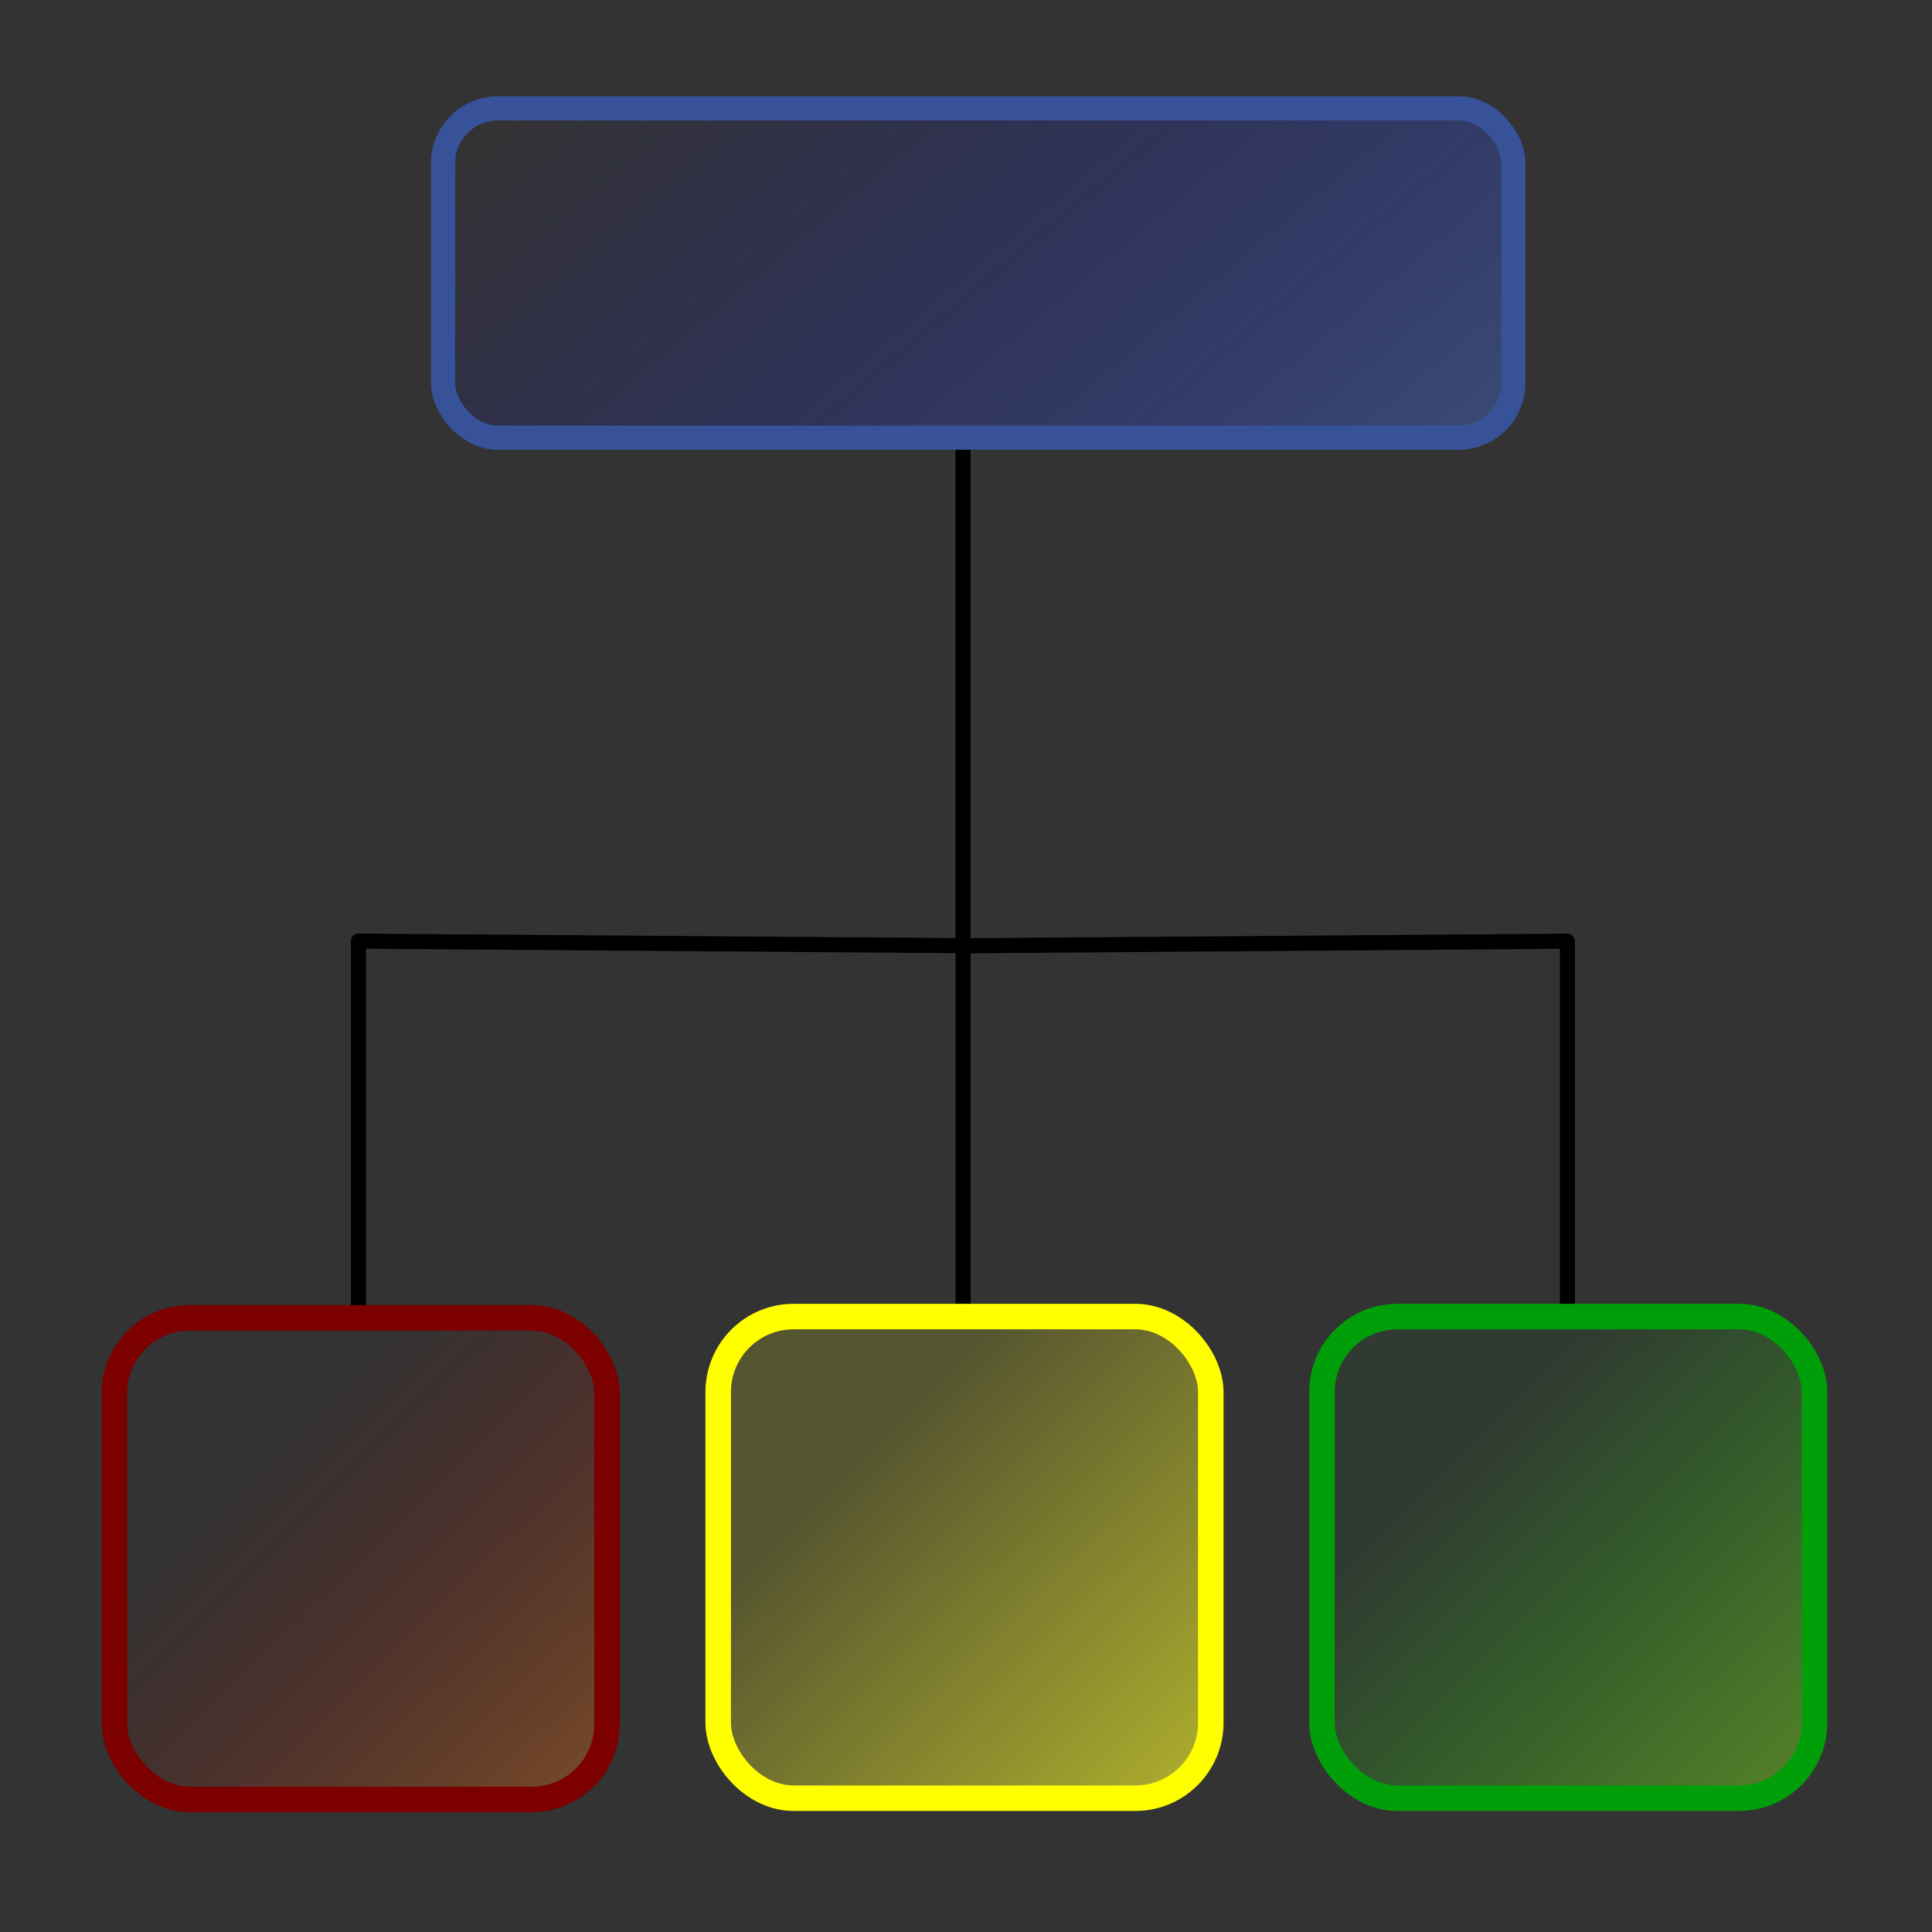 <?xml version="1.0" encoding="UTF-8" standalone="no"?>
<!-- Created with Inkscape (http://www.inkscape.org/) -->
<svg
   xmlns:dc="http://purl.org/dc/elements/1.1/"
   xmlns:cc="http://creativecommons.org/ns#"
   xmlns:rdf="http://www.w3.org/1999/02/22-rdf-syntax-ns#"
   xmlns:svg="http://www.w3.org/2000/svg"
   xmlns="http://www.w3.org/2000/svg"
   xmlns:xlink="http://www.w3.org/1999/xlink"
   xmlns:sodipodi="http://sodipodi.sourceforge.net/DTD/sodipodi-0.dtd"
   xmlns:inkscape="http://www.inkscape.org/namespaces/inkscape"
   width="64px"
   height="64px"
   id="svg2383"
   sodipodi:version="0.32"
   inkscape:version="0.46"
   sodipodi:docname="icon.svg"
   inkscape:output_extension="org.inkscape.output.svg.inkscape"
   inkscape:export-filename="/personal/workspace/grafer/data/icon.png"
   inkscape:export-xdpi="201.08577"
   inkscape:export-ydpi="201.08577">
  <rect width="100%" height="100%" fill="#333333" stroke="none"/>
  <defs
     id="defs2385">
    <linearGradient
       id="linearGradient4879">
      <stop
         id="stop4881"
         offset="0"
         style="stop-color:#ffd232;stop-opacity:0.795;" />
      <stop
         id="stop4883"
         offset="1"
         style="stop-color:#00ff00;stop-opacity:0.034;" />
    </linearGradient>
    <linearGradient
       id="linearGradient4869">
      <stop
         id="stop4871"
         offset="0"
         style="stop-color:#ffff32;stop-opacity:1;" />
      <stop
         id="stop4873"
         offset="1"
         style="stop-color:#ffff23;stop-opacity:0.162;" />
    </linearGradient>
    <linearGradient
       id="linearGradient4859">
      <stop
         id="stop4861"
         offset="0"
         style="stop-color:#ffd232;stop-opacity:0.795;" />
      <stop
         id="stop4863"
         offset="1"
         style="stop-color:#a80000;stop-opacity:0;" />
    </linearGradient>
    <linearGradient
       id="linearGradient4823">
      <stop
         style="stop-color:#ffd232;stop-opacity:0.795;"
         offset="0"
         id="stop4825" />
      <stop
         style="stop-color:#a80000;stop-opacity:0;"
         offset="1"
         id="stop4827" />
    </linearGradient>
    <linearGradient
       id="linearGradient4623">
      <stop
         style="stop-color:#8e94e7;stop-opacity:1;"
         offset="0"
         id="stop4625" />
      <stop
         style="stop-color:#000000;stop-opacity:0;"
         offset="1"
         id="stop4627" />
    </linearGradient>
    <linearGradient
       inkscape:collect="always"
       id="linearGradient3167">
      <stop
         style="stop-color:#609abb;stop-opacity:0.593"
         offset="0"
         id="stop3169" />
      <stop
         style="stop-color:#0000ff;stop-opacity:0;"
         offset="1"
         id="stop3171" />
    </linearGradient>
    <inkscape:perspective
       sodipodi:type="inkscape:persp3d"
       inkscape:vp_x="0 : 32 : 1"
       inkscape:vp_y="0 : 1000 : 0"
       inkscape:vp_z="64 : 32 : 1"
       inkscape:persp3d-origin="32 : 21.333333 : 1"
       id="perspective2391" />
    <linearGradient
       inkscape:collect="always"
       xlink:href="#linearGradient3167"
       id="linearGradient3173"
       x1="41.5"
       y1="43.818"
       x2="14.5"
       y2="11.818"
       gradientUnits="userSpaceOnUse"
       gradientTransform="translate(0.86,-7.137)" />
    <linearGradient
       inkscape:collect="always"
       xlink:href="#linearGradient4823"
       id="linearGradient4853"
       gradientUnits="userSpaceOnUse"
       gradientTransform="matrix(1.056,0,0,1.057,-4.848,7.132)"
       x1="32.327"
       y1="59.364"
       x2="12.273"
       y2="39" />
    <linearGradient
       inkscape:collect="always"
       xlink:href="#linearGradient4869"
       id="linearGradient4867"
       gradientUnits="userSpaceOnUse"
       gradientTransform="matrix(1.056,0,0,1.057,15.152,7.09)"
       x1="32.327"
       y1="59.364"
       x2="12.273"
       y2="39" />
    <linearGradient
       inkscape:collect="always"
       xlink:href="#linearGradient4879"
       id="linearGradient4877"
       gradientUnits="userSpaceOnUse"
       gradientTransform="matrix(1.056,0,0,1.057,35.152,7.09)"
       x1="32.327"
       y1="59.364"
       x2="12.273"
       y2="39"
       spreadMethod="pad" />
    <filter
       inkscape:collect="always"
       id="filter3473"
       x="-0.401"
       width="1.802"
       y="-1.229"
       height="3.458">
      <feGaussianBlur
         inkscape:collect="always"
         stdDeviation="3.82"
         id="feGaussianBlur3475" />
    </filter>
  </defs>
  <sodipodi:namedview
     id="base"
     pagecolor="#ffffff"
     bordercolor="#666666"
     borderopacity="1.0"
     inkscape:pageopacity="0.0"
     inkscape:pageshadow="2"
     inkscape:zoom="7.3364347"
     inkscape:cx="50.490676"
     inkscape:cy="29.446248"
     inkscape:current-layer="layer1"
     showgrid="true"
     inkscape:document-units="px"
     inkscape:grid-bbox="true"
     inkscape:snap-global="false"
     showguides="false"
     inkscape:window-width="1280"
     inkscape:window-height="770"
     inkscape:window-x="0"
     inkscape:window-y="0">
    <inkscape:grid
       type="xygrid"
       id="grid4835" />
  </sodipodi:namedview>
  <g
     id="layer1"
     inkscape:label="Layer 1"
     inkscape:groupmode="layer">
    <path
       style="fill:none;fill-opacity:1;fill-rule:evenodd;stroke:#000000;stroke-width:0.5;stroke-linecap:butt;stroke-linejoin:round;stroke-miterlimit:4;stroke-dasharray:none;stroke-opacity:1"
       d="M 31.9,14.785 L 31.9,31.326 L 11.876,31.176 L 11.876,43.808"
       id="path4891" />
    <path
       style="fill:none;fill-opacity:1;fill-rule:evenodd;stroke:#000000;stroke-width:0.5;stroke-linecap:butt;stroke-linejoin:round;stroke-miterlimit:4;stroke-dasharray:none;stroke-opacity:1"
       d="M 31.903,43.956 L 31.903,31.331 L 51.922,31.178 L 51.922,43.499"
       id="path4893" />
    <rect
       style="fill:url(#linearGradient4853);fill-opacity:1;stroke:#7d0000;stroke-width:0.845;stroke-linejoin:round;stroke-miterlimit:4;stroke-dasharray:none;stroke-opacity:1"
       id="rect4821"
       width="16.318"
       height="15.955"
       x="3.791"
       y="43.654"
       ry="2.499" />
    <rect
       style="fill:url(#linearGradient4867);fill-opacity:1;stroke:#ffff00;stroke-width:0.845;stroke-linejoin:round;stroke-miterlimit:4;stroke-dasharray:none;stroke-opacity:1"
       id="rect4865"
       width="16.318"
       height="15.955"
       x="23.791"
       y="43.613"
       ry="2.499" />
    <rect
       style="fill:url(#linearGradient4877);fill-opacity:1;stroke:#009f09;stroke-width:0.845;stroke-linejoin:round;stroke-miterlimit:4;stroke-dasharray:none;stroke-opacity:1"
       id="rect4875"
       width="16.318"
       height="15.955"
       x="43.791"
       y="43.613"
       ry="2.499" />
    <rect
       style="fill:url(#linearGradient3173);fill-opacity:1;fill-rule:evenodd;stroke:#375299;stroke-width:0.8;stroke-linecap:butt;stroke-linejoin:round;stroke-miterlimit:4;stroke-dasharray:none;stroke-opacity:1"
       id="rect2395"
       width="35.455"
       height="10.909"
       x="14.678"
       y="3.59"
       ry="1.818" />
  </g>
</svg>
